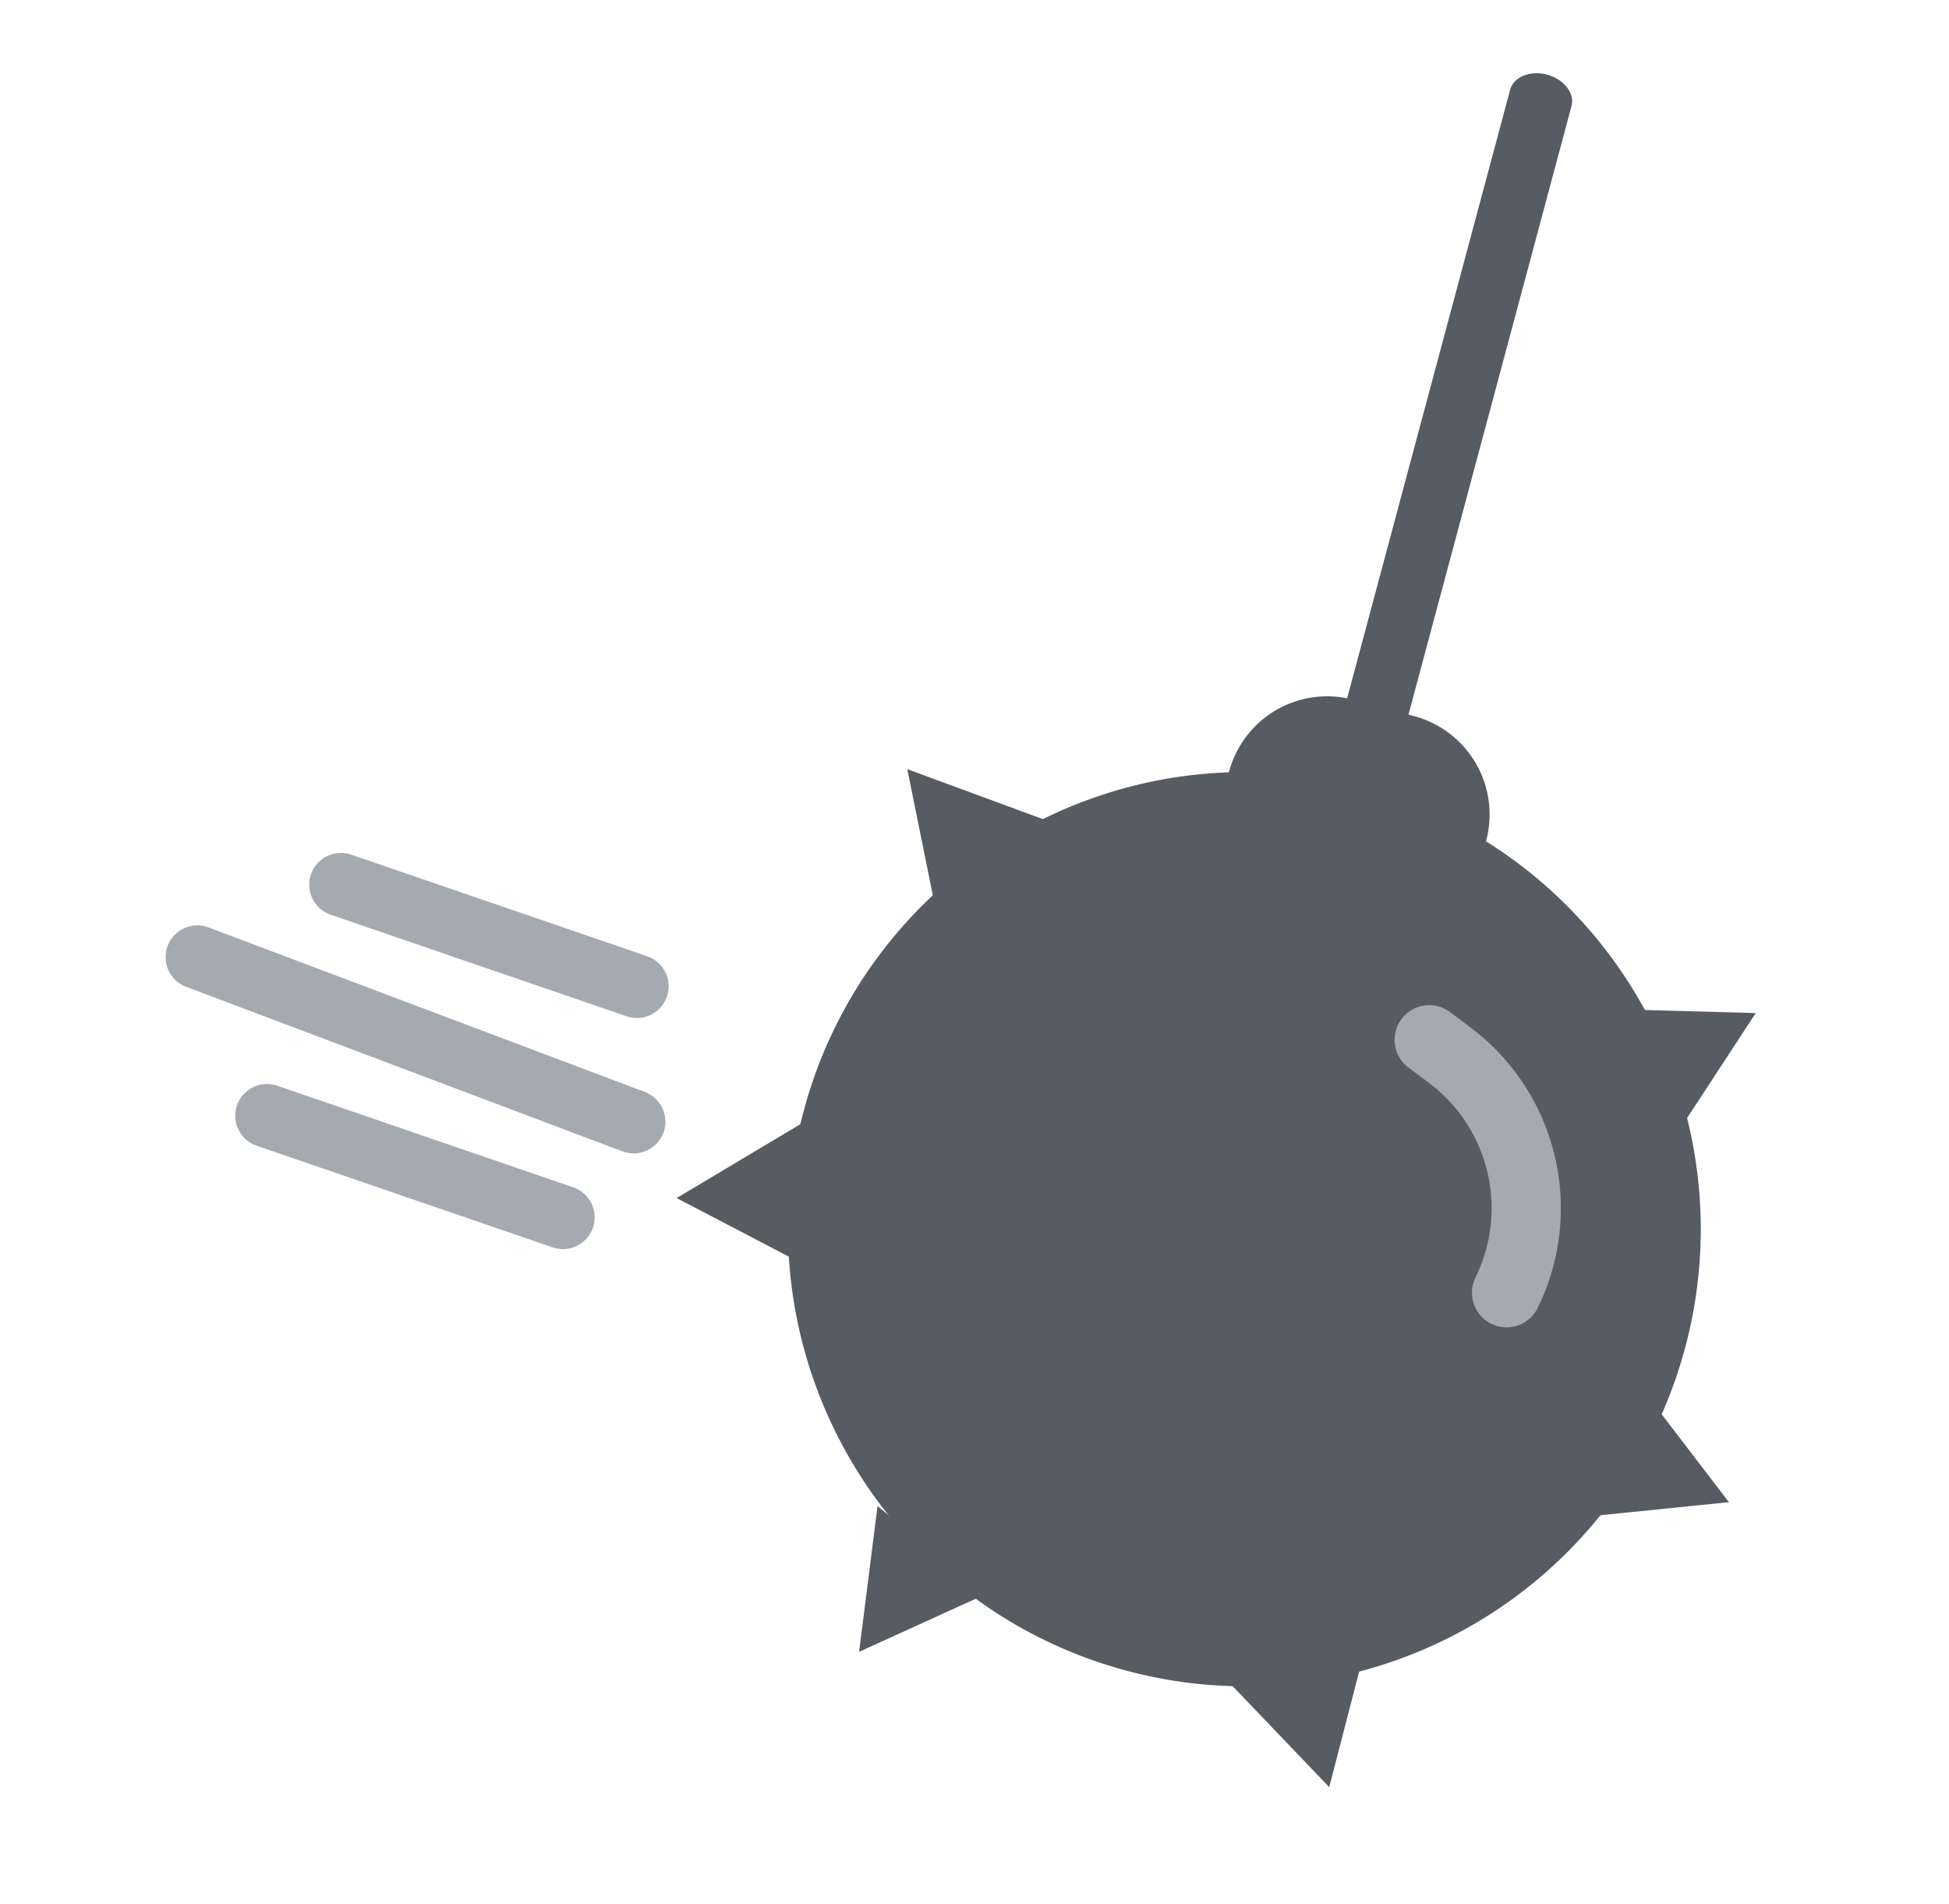<svg width="43" height="42" viewBox="0 0 43 42" xmlns="http://www.w3.org/2000/svg">
    <g fill="none" fill-rule="evenodd">
        <path d="M34.133 1.647c.363.098.602.395.544.672l-.006.022-4.14 15.453c-.076.284-.44.432-.814.332-.364-.097-.602-.395-.544-.672l.005-.022 4.14-15.453c.077-.283.441-.432.815-.332z" fill="#575B62" fill-rule="nonzero"/>
        <path d="M29.859 15.437v.002l1.345.36a2.246 2.246 0 0 1 1.585 2.746l-.004.014a10.093 10.093 0 0 1 4.395 11.166c-1.44 5.378-6.96 8.57-12.33 7.129-5.37-1.441-8.557-6.97-7.118-12.348a10.074 10.074 0 0 1 9.381-7.469l.004-.014a2.238 2.238 0 0 1 2.742-1.586z" fill="#575B62" fill-rule="nonzero"/>
        <path d="m7.522 19.516 6.53 2.241M5.89 24.613l6.53 2.242m-8.067-5.741 9.627 3.63" stroke="#A5A9B0" stroke-width="1.4" stroke-linecap="round" stroke-linejoin="round"/>
        <path d="m31.532 22.938.45.337a4.221 4.221 0 0 1 1.257 5.242h0" stroke="#A5A9B0" stroke-width="1.528" stroke-linecap="round" stroke-linejoin="round"/>
        <g fill="#575B62" fill-rule="nonzero">
            <path d="m35.718 22.266 3.018.082-1.774 2.713zM36.308 30.738l1.836 2.4-3.222.327zM30.084 36.497l-.758 2.927-2.241-2.342zM21.702 35.189l-2.748 1.25.407-3.217zM17.605 27.827l-2.677-1.398 2.782-1.66zM20.617 19.93l-.6-2.962 3.04 1.12z"/>
        </g>
    </g>
</svg>
